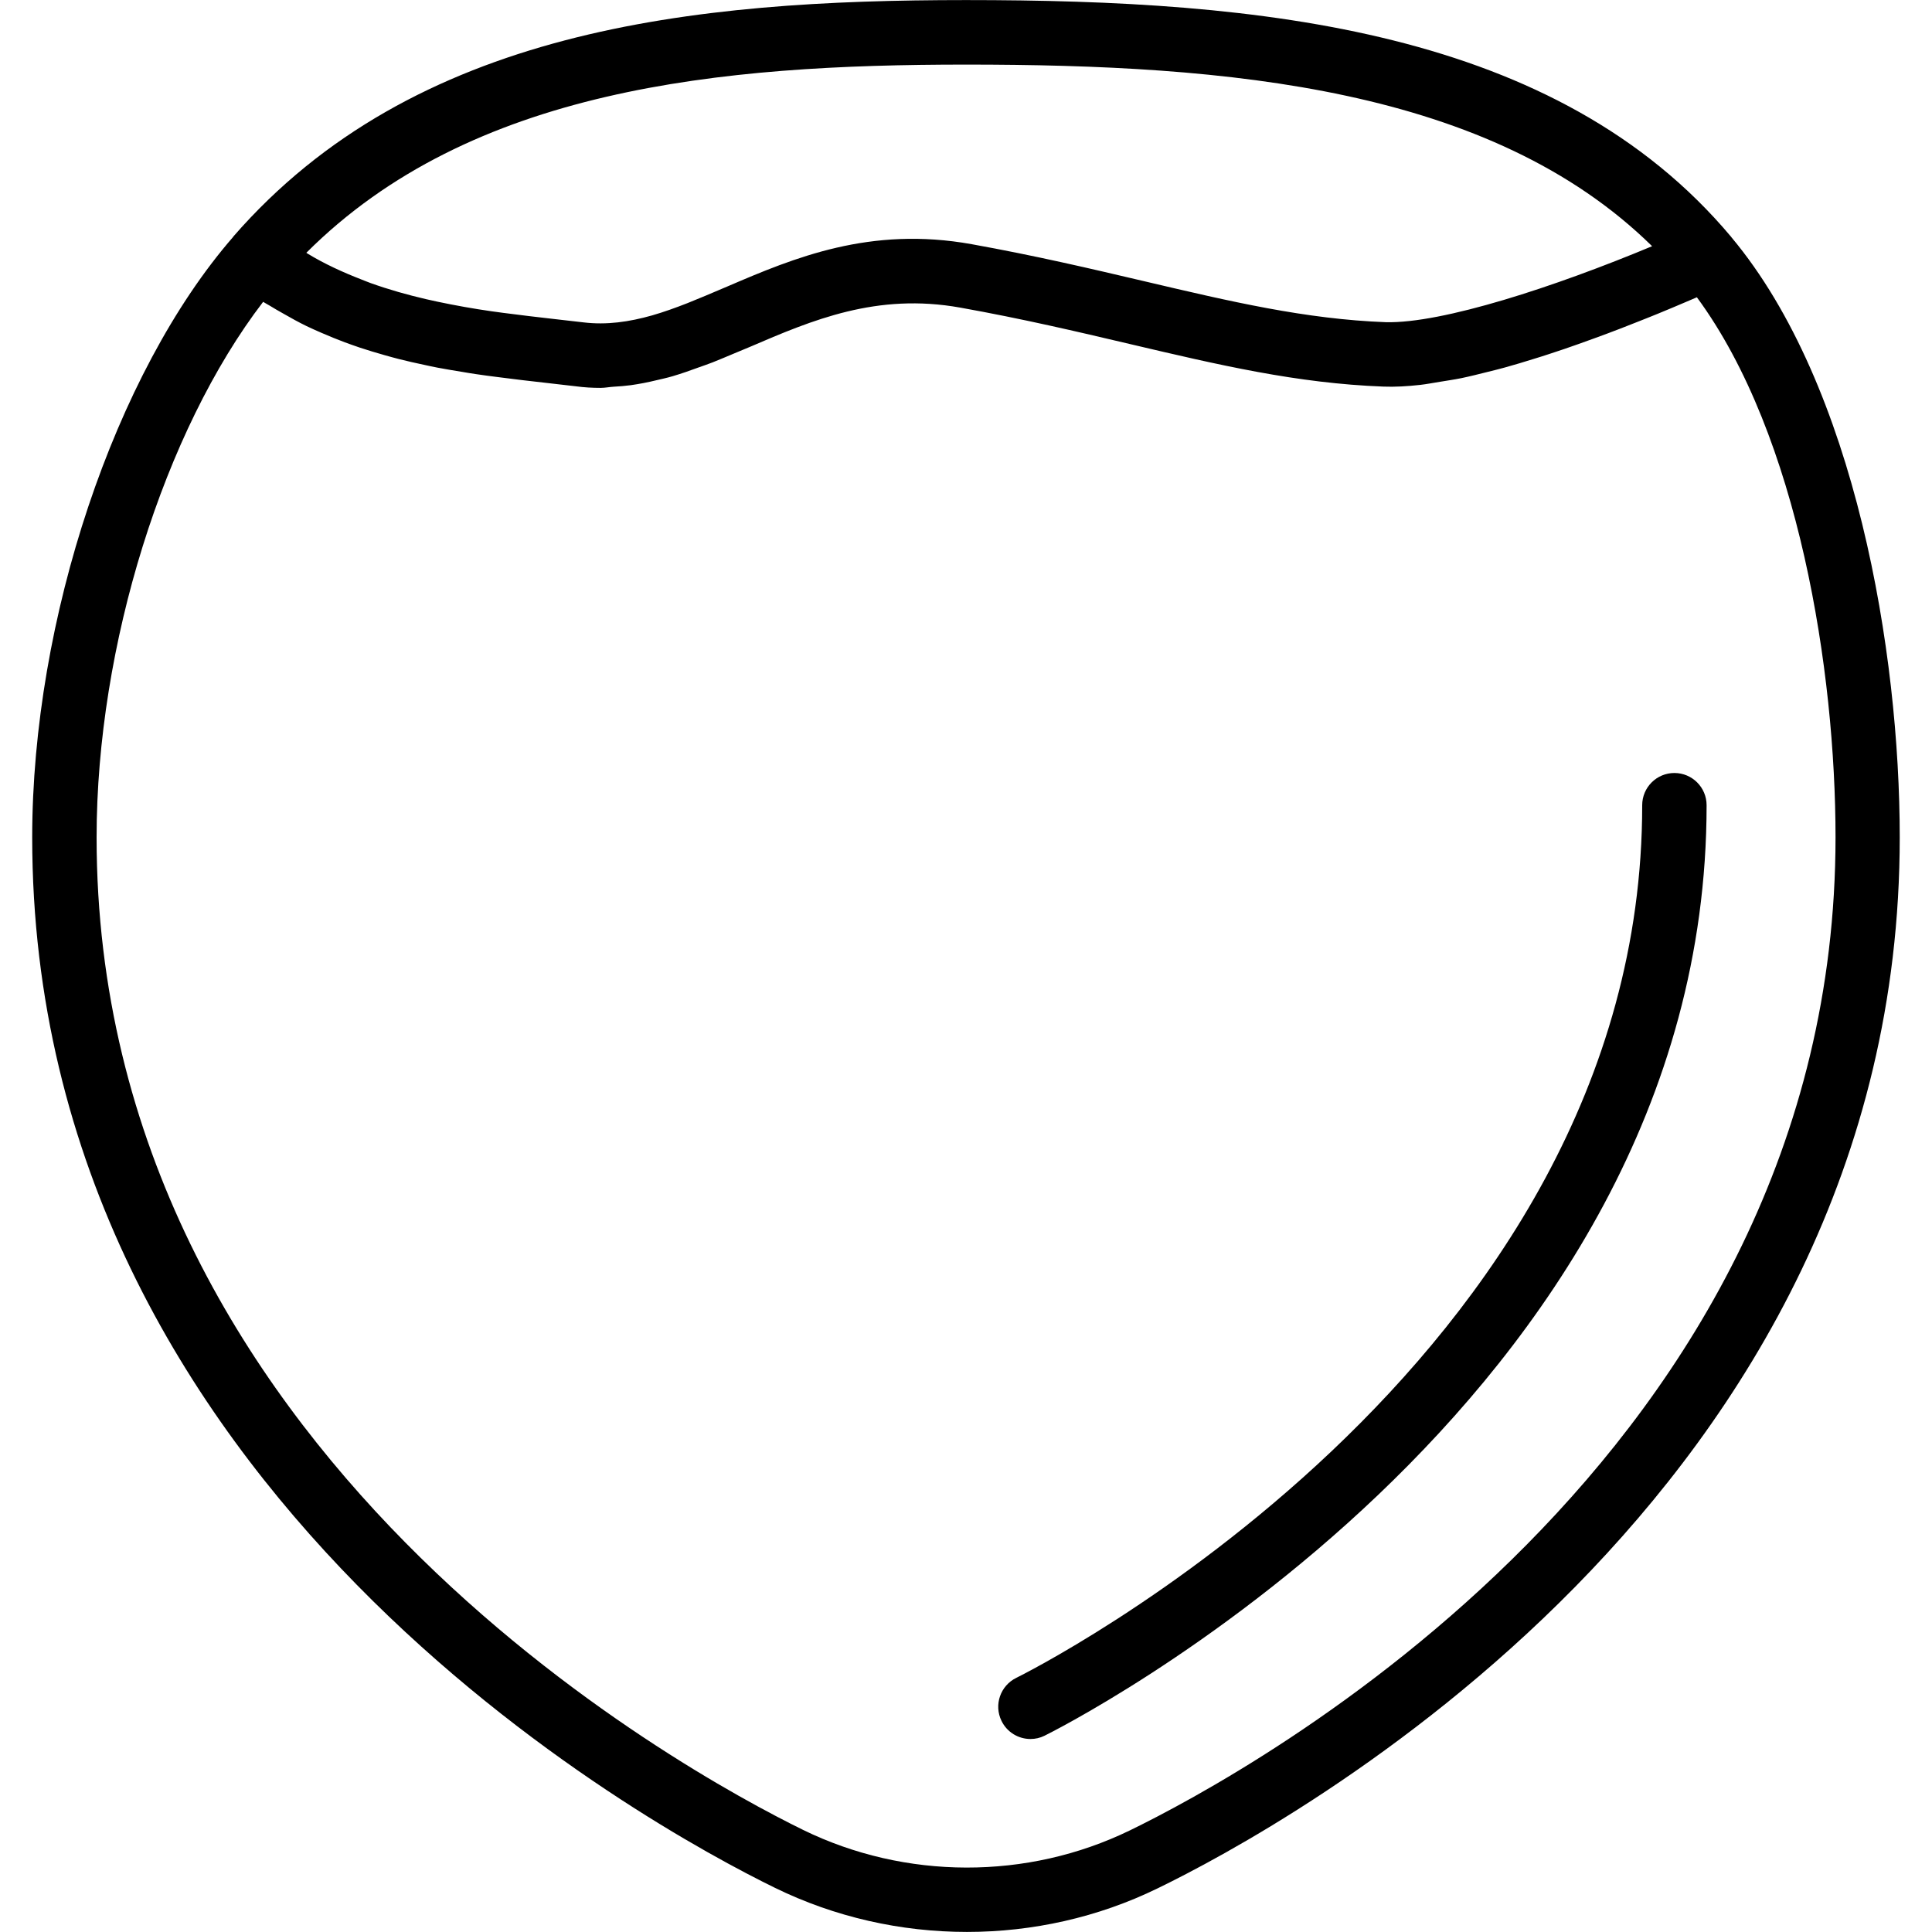 <?xml version="1.0" encoding="UTF-8"?><svg version="1.1" viewBox="0 0 30 30" xmlns="http://www.w3.org/2000/svg" xmlns:xlink="http://www.w3.org/1999/xlink"><path d="M26,12.003c-0.276,0 -0.5,0.224 -0.5,0.5c0,8.729 -9.621,13.503 -9.718,13.55c-0.248,0.121 -0.352,0.42 -0.231,0.668c0.086,0.178 0.264,0.282 0.45,0.282c0.074,0 0.148,-0.016 0.217,-0.05c0.103,-0.05 10.282,-5.102 10.282,-14.45c0,-0.276 -0.224,-0.5 -0.5,-0.5Zm0.886,-8.318c-0.001,-0.001 -0.001,-0.003 -0.003,-0.005c-2.711,-3.232 -7.313,-3.679 -11.883,-3.679c-4.249,1.10155e-16 -8.568,0.445 -11.377,3.672c-0.001,0.002 -0.001,0.003 -0.002,0.005c-1.838,2.112 -3.121,5.946 -3.121,9.325c0,10.152 9.604,15.367 11.529,16.309c0.934,0.458 1.96,0.687 2.986,0.687c1.017,0 2.035,-0.225 2.961,-0.677c1.924,-0.934 11.523,-6.109 11.523,-16.32c0.001,-2.86 -0.685,-7.013 -2.613,-9.317Zm-11.886,-2.682c4.066,-2.22045e-16 8.145,0.355 10.654,2.82c-1.511,0.631 -3.258,1.202 -4.135,1.18c-1.248,-0.047 -2.408,-0.32 -3.751,-0.636c-0.829,-0.195 -1.686,-0.396 -2.679,-0.575c-1.577,-0.284 -2.756,0.21 -3.796,0.657c-0.015,0.006 -0.03,0.013 -0.045,0.019c-0.197,0.084 -0.387,0.165 -0.573,0.239c-0.186,0.073 -0.367,0.138 -0.547,0.19c-0.359,0.102 -0.709,0.152 -1.067,0.109l-0.48,-0.055c-0.24,-0.027 -0.502,-0.058 -0.768,-0.093c-0.062,-0.009 -0.122,-0.016 -0.184,-0.025c-0.273,-0.039 -0.555,-0.089 -0.839,-0.149c-0.058,-0.012 -0.117,-0.025 -0.176,-0.039c-0.288,-0.067 -0.576,-0.148 -0.858,-0.249c-0.047,-0.017 -0.094,-0.037 -0.141,-0.055c-0.291,-0.113 -0.577,-0.243 -0.844,-0.406c-0.005,-0.003 -0.01,-0.007 -0.014,-0.01c2.56,-2.558 6.426,-2.922 10.243,-2.922Zm2.541,27.421c-1.589,0.771 -3.484,0.767 -5.072,-0.01c-1.831,-0.898 -10.969,-5.852 -10.969,-15.411c0,-2.976 1.049,-6.312 2.586,-8.316c0.032,0.021 0.067,0.038 0.1,0.058c0.071,0.045 0.144,0.085 0.216,0.126c0.118,0.068 0.236,0.133 0.357,0.192c0.076,0.037 0.153,0.07 0.23,0.104c0.122,0.053 0.244,0.103 0.367,0.149c0.078,0.028 0.154,0.056 0.232,0.082c0.127,0.042 0.254,0.08 0.381,0.116c0.075,0.021 0.149,0.042 0.224,0.061c0.132,0.033 0.262,0.063 0.392,0.09c0.07,0.015 0.14,0.031 0.21,0.044c0.134,0.025 0.265,0.047 0.396,0.068c0.066,0.011 0.132,0.023 0.198,0.032c0.112,0.017 0.221,0.031 0.331,0.045c0.26,0.034 0.514,0.064 0.75,0.09l0.469,0.054c0.131,0.018 0.261,0.025 0.387,0.025c0.069,0 0.134,-0.014 0.201,-0.018c0.09,-0.005 0.18,-0.012 0.269,-0.024c0.133,-0.019 0.264,-0.044 0.394,-0.076c0.085,-0.02 0.17,-0.038 0.254,-0.063c0.138,-0.041 0.273,-0.088 0.408,-0.138c0.071,-0.026 0.143,-0.049 0.213,-0.077c0.114,-0.045 0.225,-0.093 0.338,-0.14c0.08,-0.034 0.161,-0.066 0.24,-0.1c0.968,-0.416 1.97,-0.844 3.27,-0.61c0.966,0.173 1.811,0.372 2.627,0.564c1.394,0.328 2.597,0.611 3.942,0.662c0.176,0.007 0.37,-0.004 0.575,-0.027c0.097,-0.011 0.203,-0.032 0.305,-0.048c0.109,-0.018 0.215,-0.033 0.329,-0.056c0.135,-0.028 0.273,-0.063 0.413,-0.098c0.087,-0.022 0.173,-0.042 0.261,-0.067c0.151,-0.042 0.302,-0.087 0.454,-0.135c0.081,-0.025 0.16,-0.049 0.24,-0.076c0.153,-0.05 0.302,-0.1 0.452,-0.154c0.084,-0.03 0.165,-0.059 0.247,-0.089c0.137,-0.05 0.27,-0.099 0.401,-0.15c0.103,-0.04 0.199,-0.078 0.298,-0.117c0.1,-0.04 0.198,-0.078 0.292,-0.117c0.149,-0.061 0.284,-0.118 0.415,-0.174c0.031,-0.013 0.064,-0.027 0.094,-0.04c0.029,-0.012 0.064,-0.027 0.091,-0.039c1.584,2.151 2.153,5.814 2.153,8.386c-0.002,9.615 -9.13,14.532 -10.961,15.422Z" fill="#000"></path></svg>